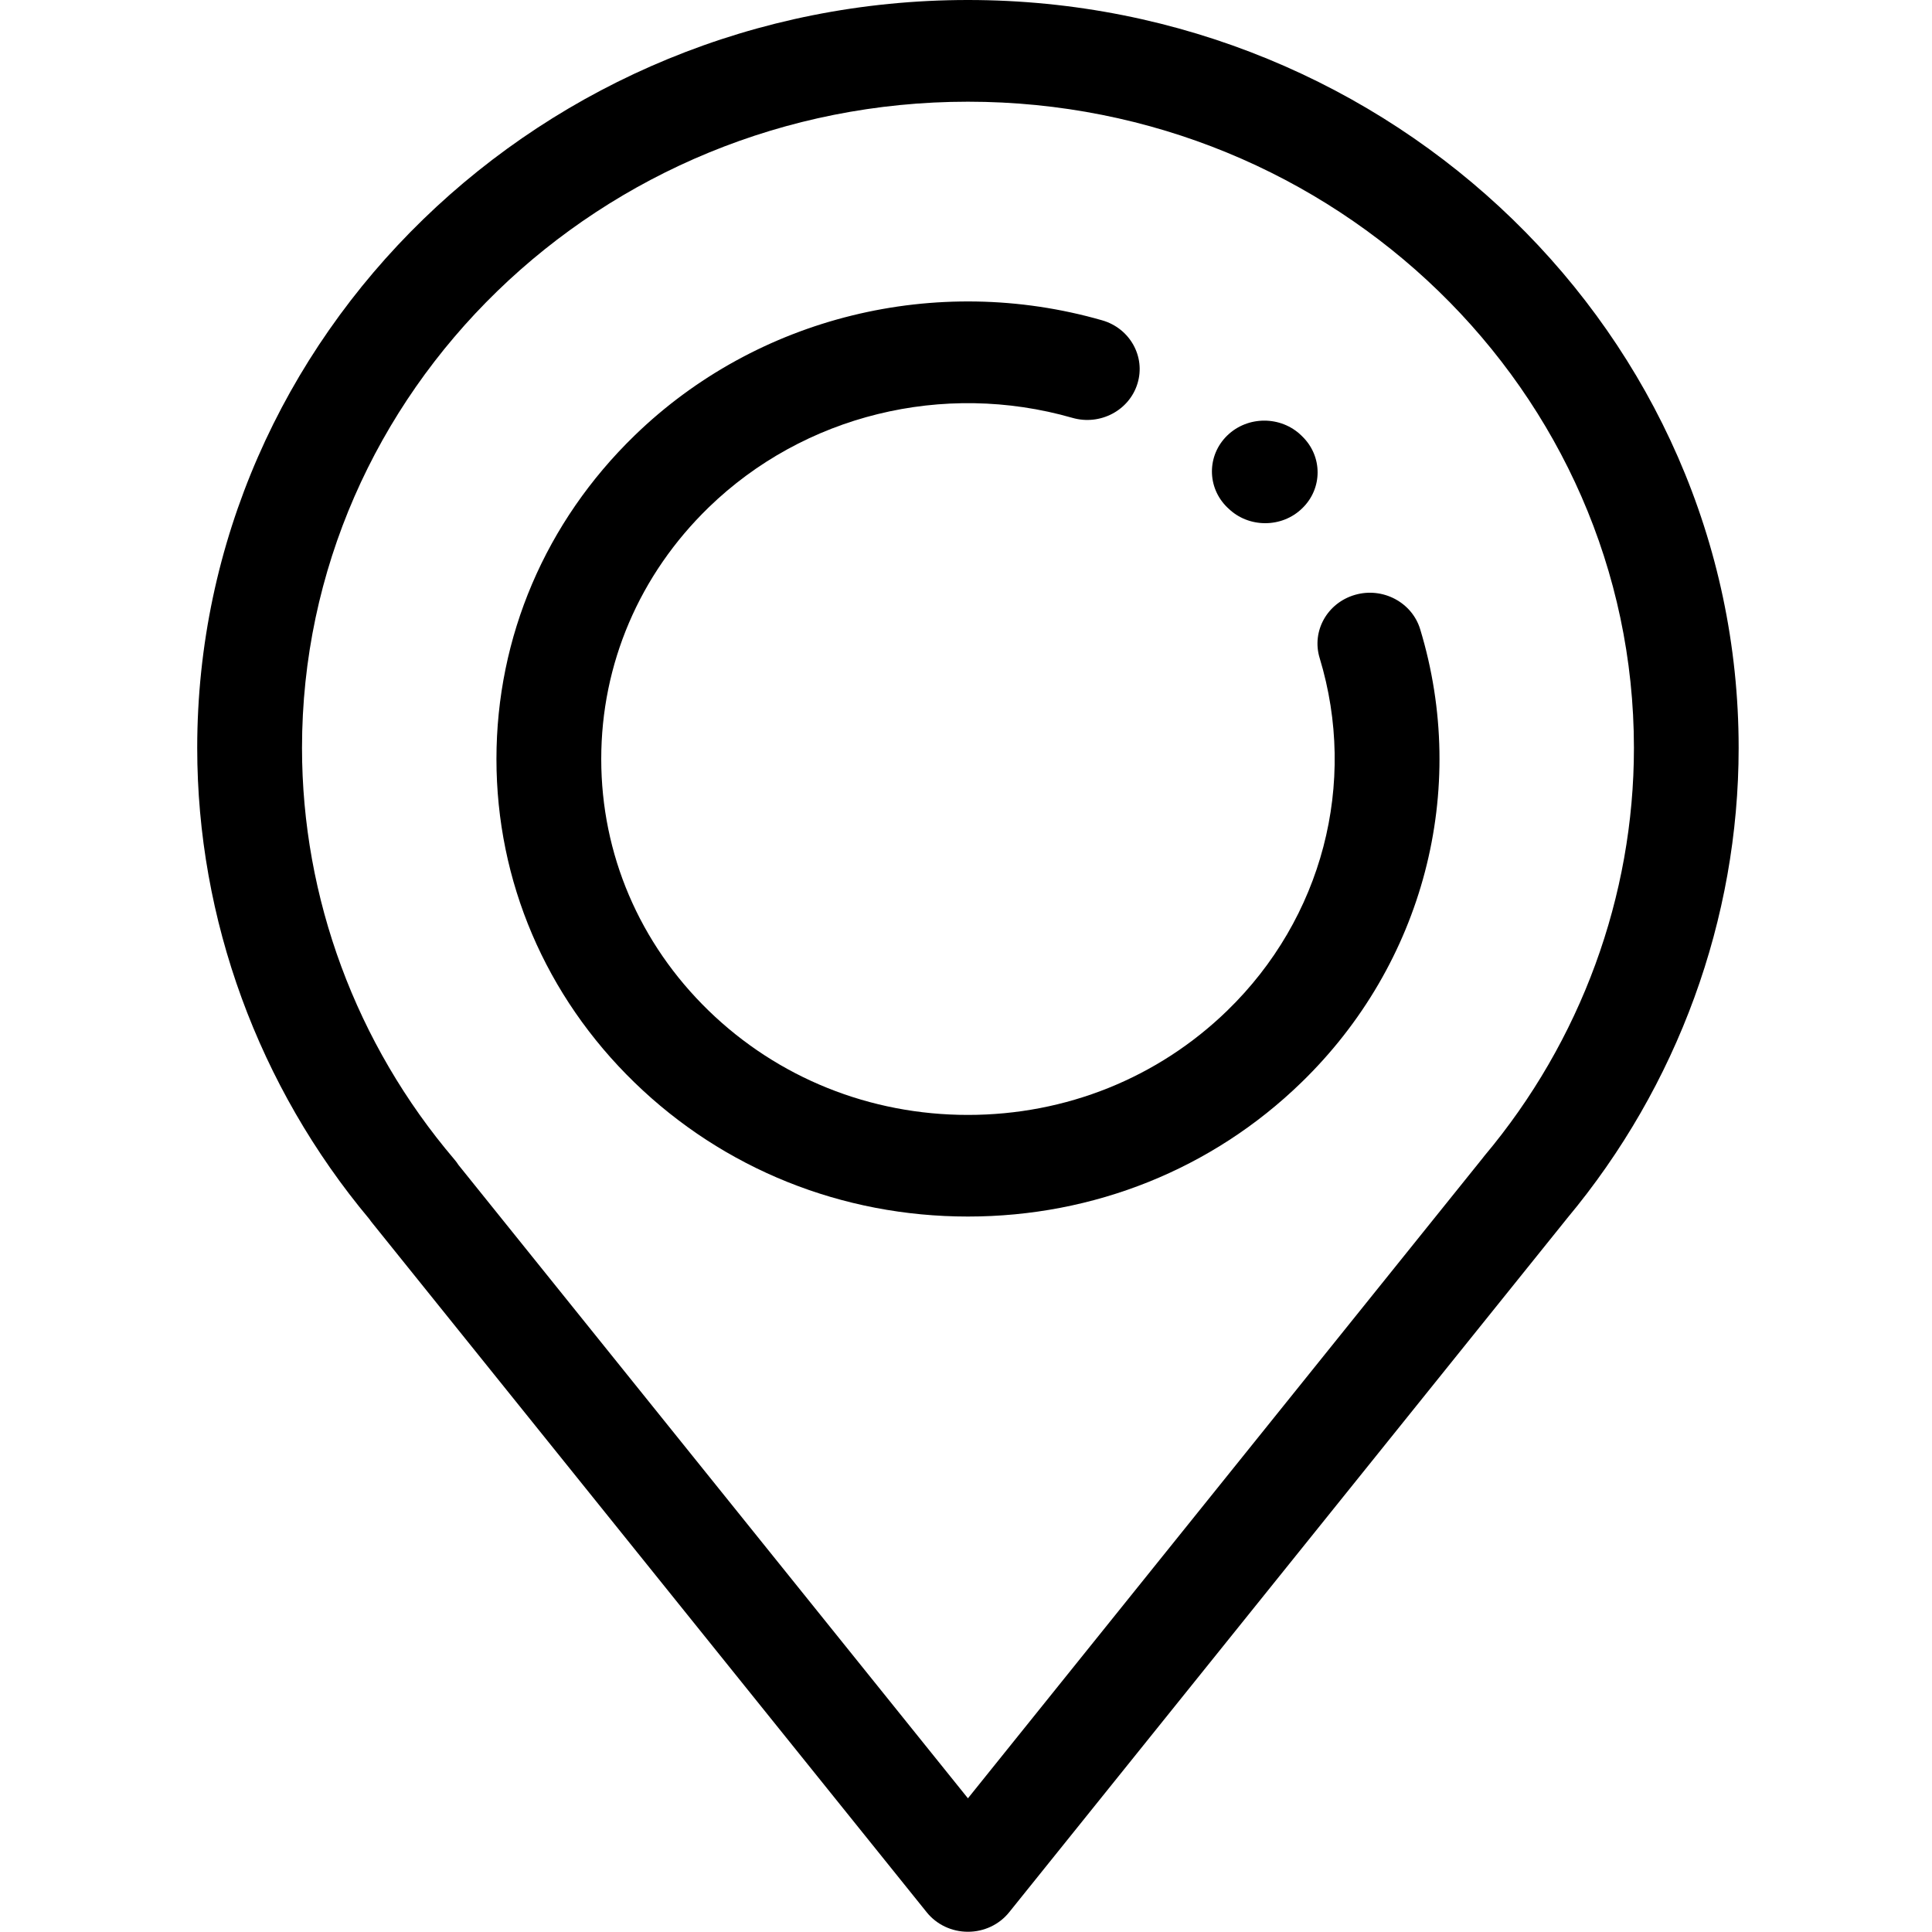<svg width="25" height="25" viewBox="0 0 25 25" xmlns="http://www.w3.org/2000/svg">

    <path
        d="M12.525 0C7.026 0 2.552 4.342 2.552 9.678C2.552 11.896 3.343 14.059 4.781 15.777C4.792 15.793 4.803 15.809 4.816 15.824L11.991 24.744C12.119 24.904 12.316 24.997 12.525 24.997C12.734 24.997 12.931 24.904 13.059 24.744L20.269 15.777C20.271 15.774 20.274 15.771 20.276 15.768C21.709 14.052 22.498 11.89 22.498 9.678C22.498 4.342 18.024 0 12.525 0ZM19.208 14.957C19.2 14.967 19.192 14.977 19.184 14.988L12.525 23.27L5.933 15.075C5.917 15.05 5.898 15.024 5.878 15.001C4.607 13.508 3.908 11.618 3.908 9.678C3.908 5.067 7.773 1.316 12.525 1.316C17.277 1.316 21.142 5.067 21.143 9.678C21.143 11.597 20.456 13.472 19.208 14.957Z" />
    <path
        d="M18.377 8.142C18.271 7.794 17.893 7.594 17.535 7.697C17.175 7.8 16.97 8.166 17.076 8.514C17.569 10.136 17.111 11.884 15.88 13.078C14.984 13.948 13.793 14.427 12.525 14.427C11.258 14.427 10.066 13.948 9.17 13.078C8.274 12.208 7.78 11.052 7.78 9.822C7.78 8.592 8.274 7.436 9.17 6.566C10.401 5.371 12.205 4.927 13.877 5.407C14.236 5.51 14.613 5.311 14.719 4.963C14.826 4.615 14.621 4.248 14.262 4.145C12.113 3.528 9.794 4.099 8.211 5.636C7.059 6.754 6.424 8.241 6.424 9.822C6.424 11.403 7.059 12.89 8.211 14.008C9.364 15.127 10.896 15.742 12.525 15.742C14.155 15.742 15.687 15.127 16.839 14.008C18.421 12.474 19.01 10.226 18.377 8.142Z" />
    <path
        d="M16.851 5.647L16.839 5.635C16.575 5.379 16.145 5.379 15.881 5.635C15.616 5.892 15.616 6.309 15.881 6.566L15.893 6.577C16.025 6.706 16.198 6.77 16.372 6.77C16.546 6.77 16.719 6.706 16.851 6.577C17.116 6.321 17.116 5.904 16.851 5.647Z" />

</svg>